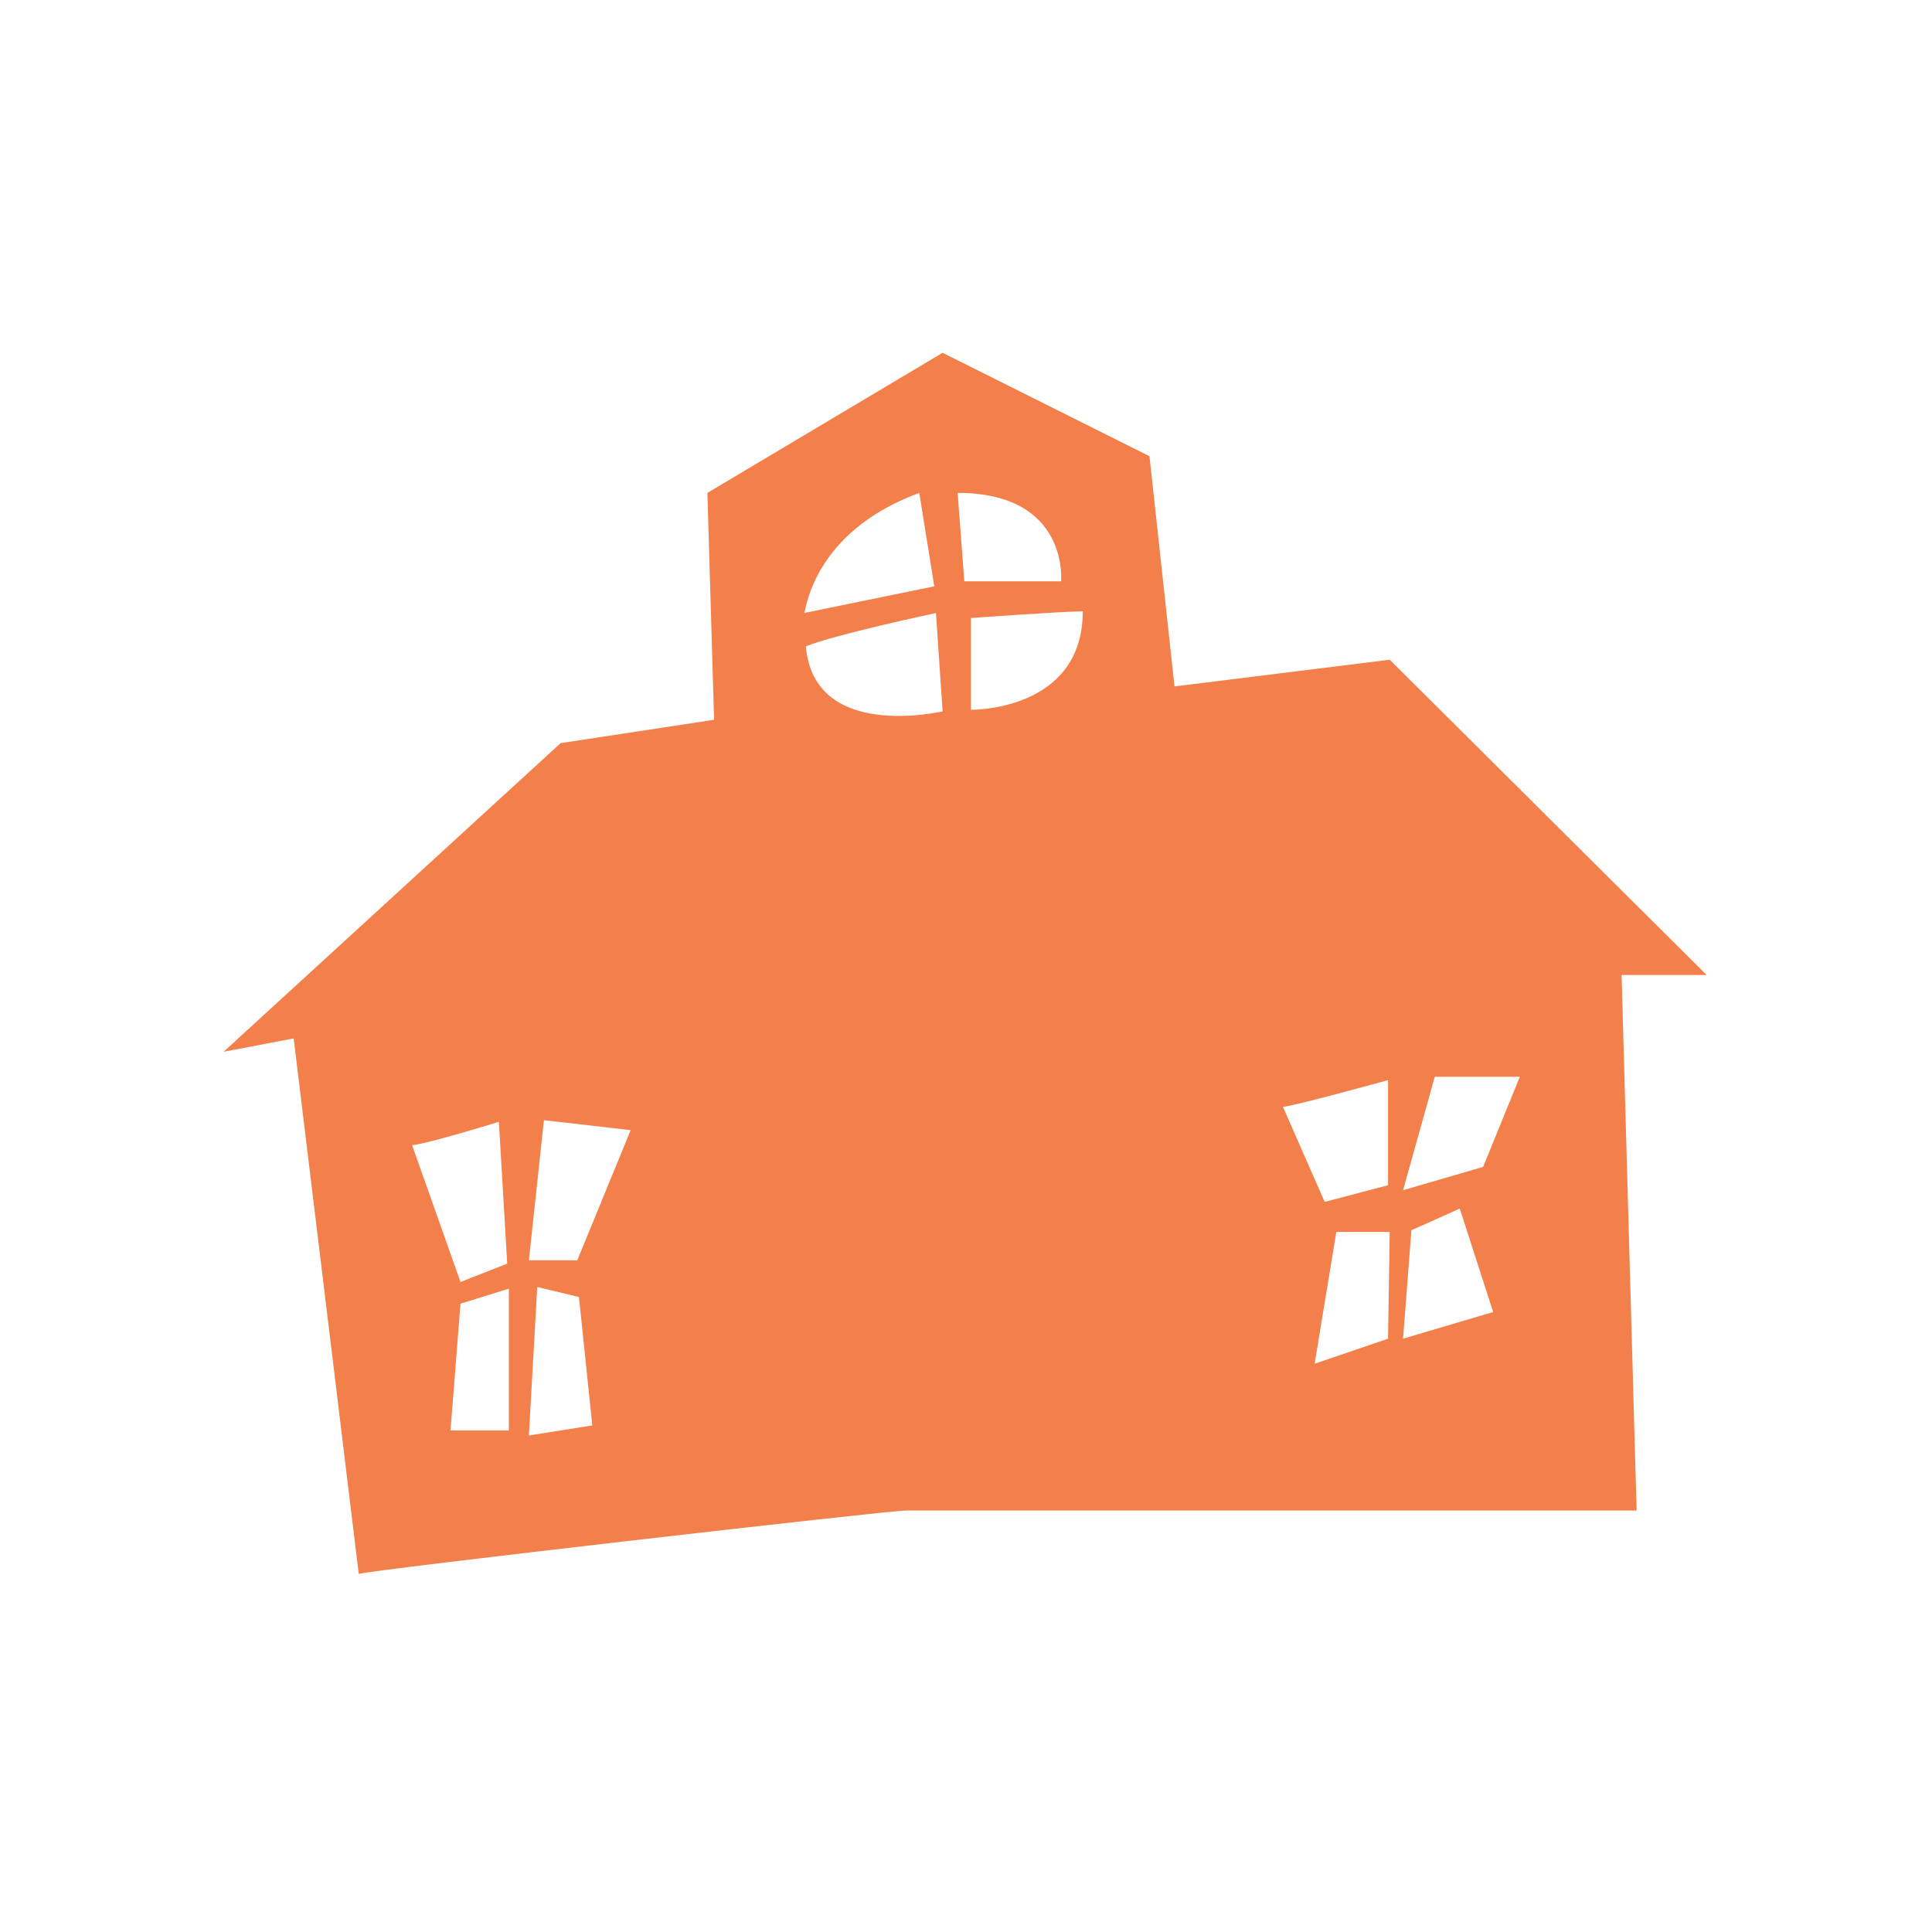 <?xml version="1.0" encoding="utf-8" ?>
<!-- Generator: Assembly 1.0 - http://assemblyapp.co -->
<svg version="1.1" xmlns="http://www.w3.org/2000/svg" xmlns:xlink="http://www.w3.org/1999/xlink" width="300" height="300" viewBox="0 0 300 300">
	<g id="widget" transform="matrix(1,0,0,1,150,150)">
		<path d="M115.012,1.401 L65.794,-47.557 L32.377,-43.413 L28.491,-79.161 L-3.63,-95.221 L-40.155,-73.462 L-39.118,-38.232 L-62.95,-34.605 L-115.277,13.317 L-104.397,11.245 L-94.294,94.397 C-93.258,93.879 -12.178,84.554 -9.329,84.554 C-6.479,84.554 104.132,84.554 104.132,84.554 L101.8,1.401 C102.059,1.401 115.012,1.401 115.012,1.401 Z M-70.981,72.12 L-80.047,72.12 L-78.493,52.433 L-70.981,50.101 L-70.981,72.12 L-70.981,72.12 Z M-78.493,49.065 L-86.005,27.824 C-83.415,27.565 -72.535,24.197 -72.535,24.197 L-71.24,46.216 L-78.493,49.065 Z M-67.872,72.897 L-66.577,49.842 L-60.101,51.397 L-58.029,71.343 L-67.872,72.897 Z M-60.36,45.698 L-67.872,45.698 L-65.541,23.938 L-52.071,25.492 L-60.36,45.698 Z M-7.256,-73.462 L-4.925,-58.955 L-25.13,-54.811 C-24.871,-54.811 -24.094,-67.245 -7.256,-73.462 Z M-24.871,-49.63 C-20.467,-51.443 -4.666,-54.811 -4.666,-54.811 L-3.63,-39.527 C-3.889,-39.527 -23.576,-34.864 -24.871,-49.63 Z M-1.298,-73.462 C16.058,-73.462 14.762,-59.733 14.762,-59.733 L-0.262,-59.733 L-1.298,-73.462 Z M0.774,-39.786 L0.774,-54.034 C0.774,-54.034 15.021,-55.07 18.13,-55.07 C18.13,-39.527 0.774,-39.786 0.774,-39.786 Z M65.534,57.873 L54.137,61.758 L57.504,41.294 L65.794,41.294 L65.534,57.873 L65.534,57.873 Z M65.534,34.041 L55.691,36.631 L49.215,21.866 C50.51,21.866 65.534,17.721 65.534,17.721 C65.534,17.721 65.534,34.041 65.534,34.041 Z M67.866,57.873 L69.161,41.035 L76.673,37.667 L81.854,53.728 L67.866,57.873 Z M80.3,31.191 L67.866,34.818 L72.788,17.203 L85.999,17.203 L80.3,31.191 Z" fill="#f3804b" fill-opacity="1" />
	</g>
</svg>